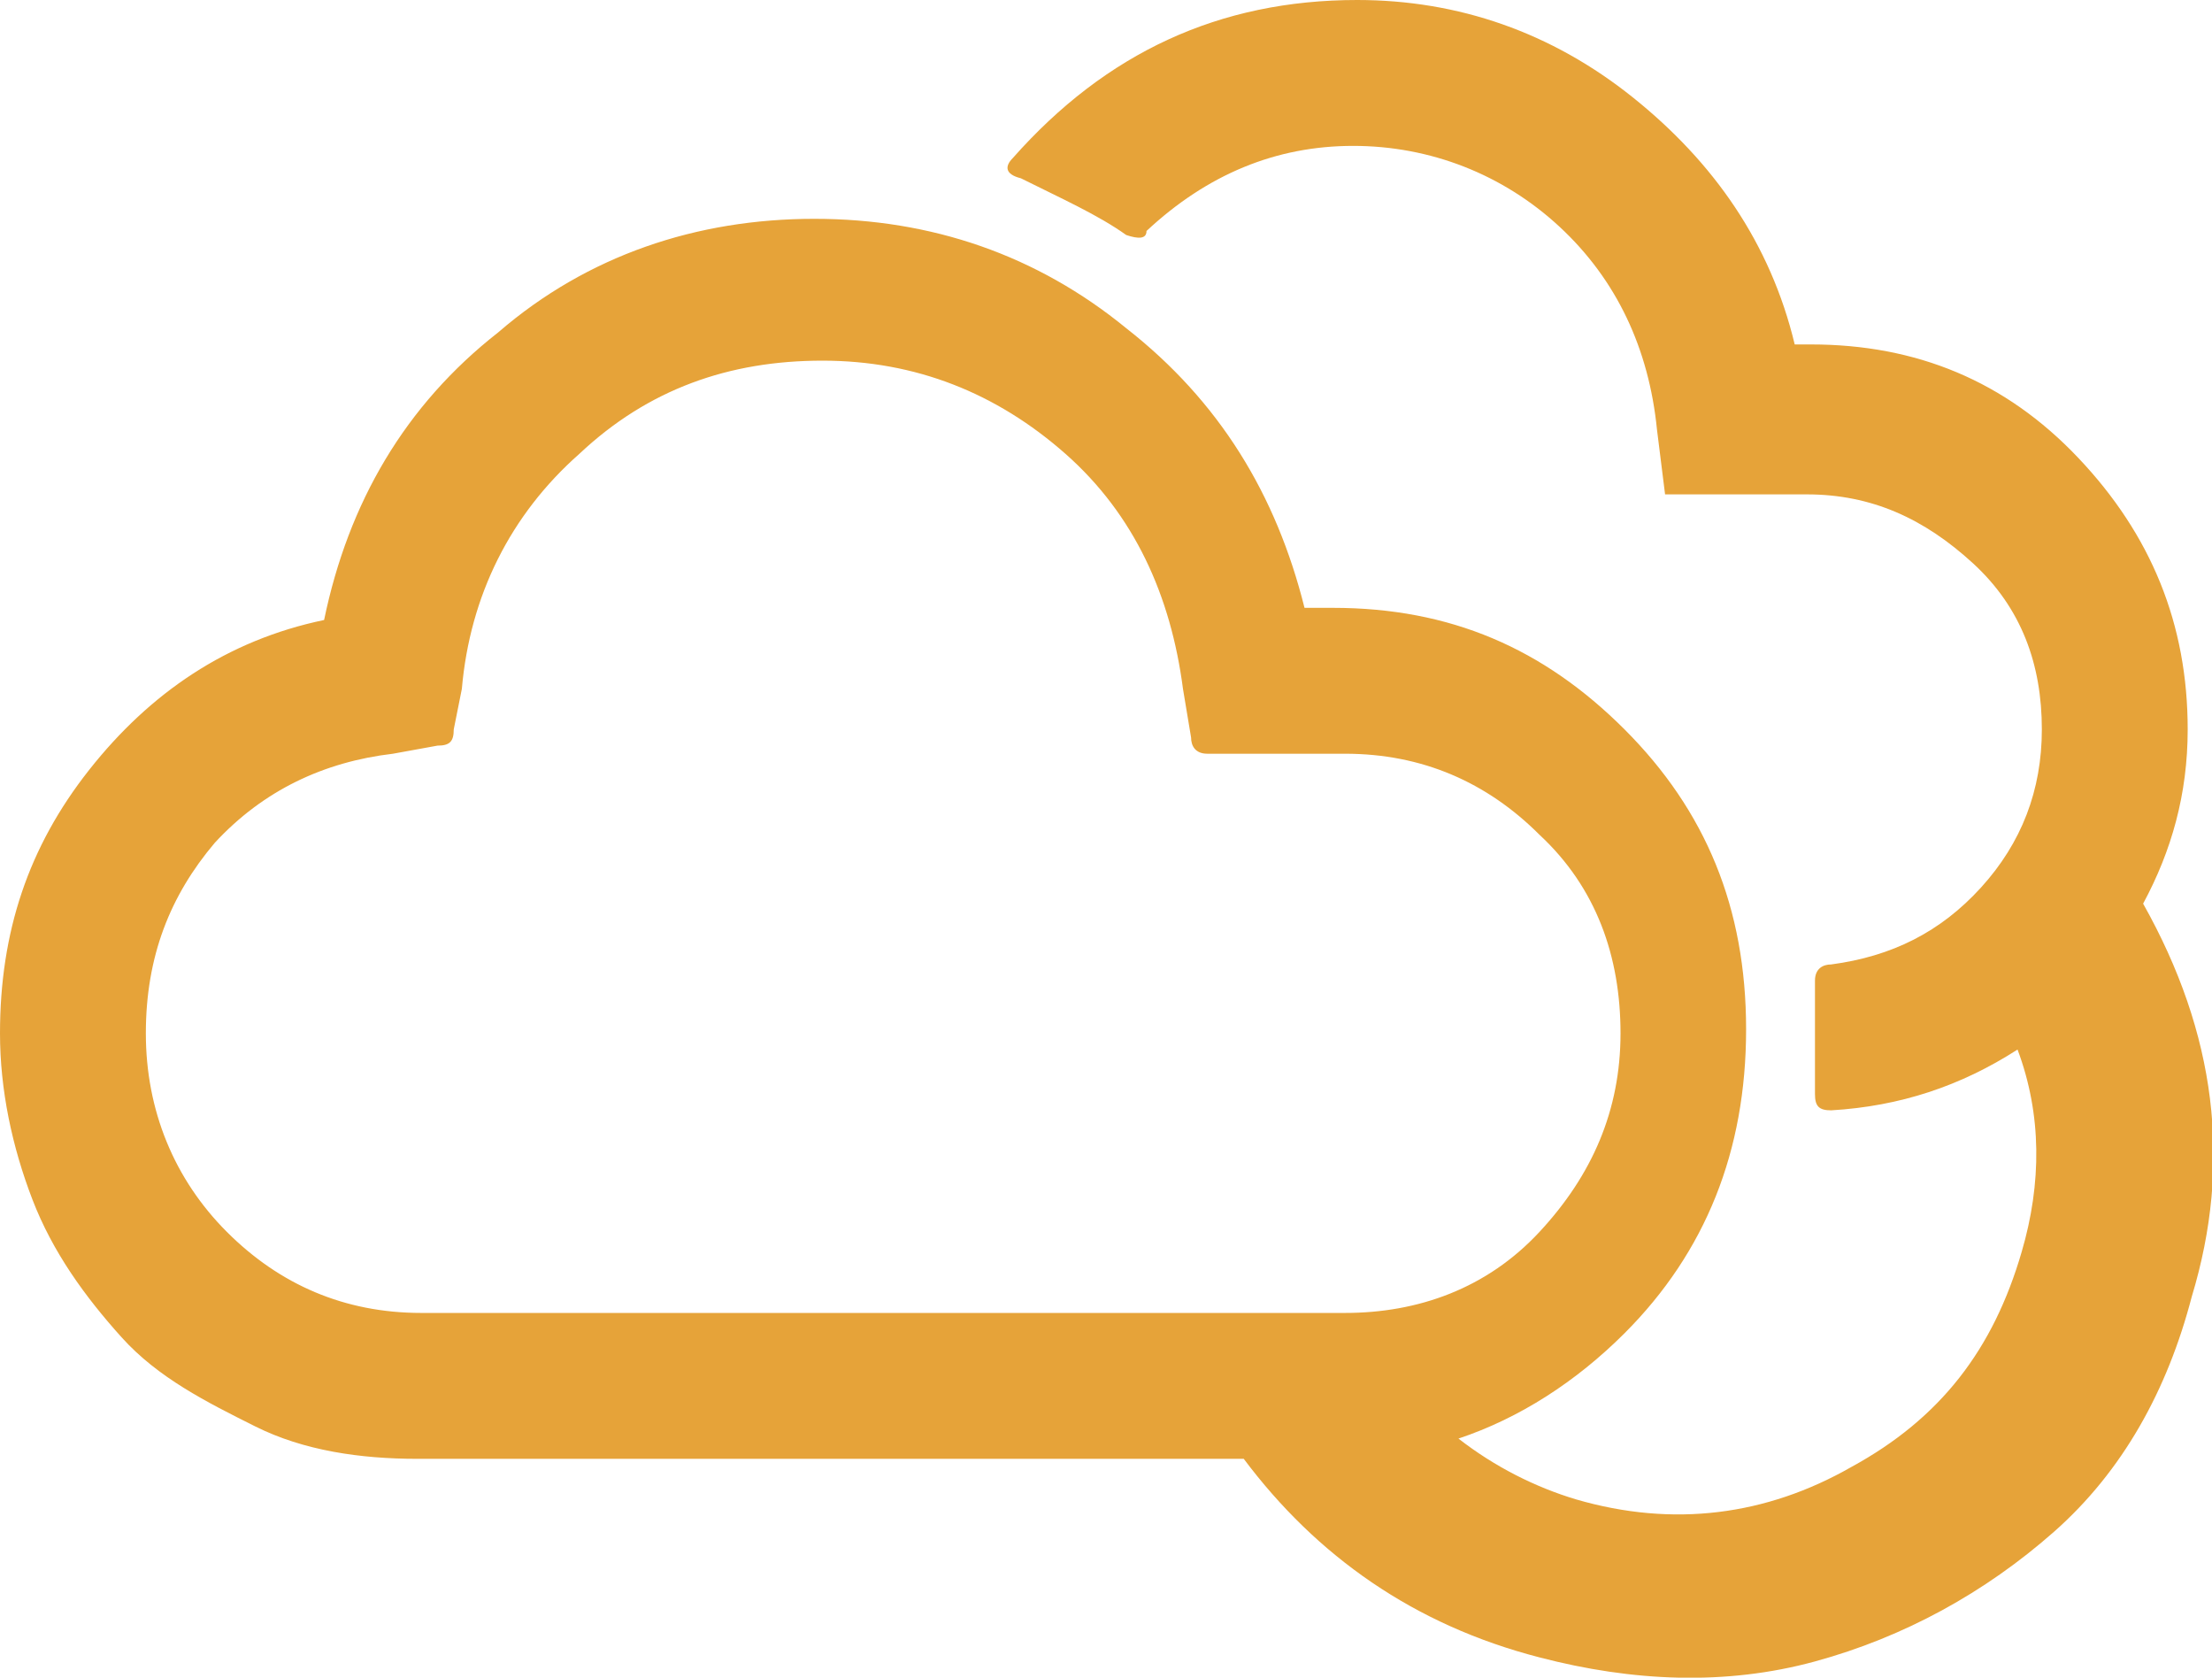 <?xml version="1.0" encoding="utf-8"?>
<!-- Generator: Adobe Illustrator 27.0.1, SVG Export Plug-In . SVG Version: 6.00 Build 0)  -->
<svg version="1.1" id="Layer_2_00000108309219165039207690000010755630699908418716_"
	 xmlns="http://www.w3.org/2000/svg" xmlns:xlink="http://www.w3.org/1999/xlink" x="0px" y="0px" viewBox="0 0 54.6 41.4"
	 style="enable-background:new 0 0 54.6 41.4;" xml:space="preserve">
<style type="text/css">
	.st0{fill:#E6A339;}
</style>
<g id="Layer_1-2">
	<path id="broken-night" class="st0" d="M52.9,22.3C53.6,21,54,19.6,54,18c0-2.6-0.9-4.8-2.7-6.7c-1.8-1.9-4-2.8-6.6-2.8h-0.4
		c-0.6-2.5-2-4.5-4-6.1C38.3,0.8,36,0,33.5,0c-3.4,0-6.2,1.3-8.5,3.9c-0.2,0.2-0.2,0.4,0.2,0.5c1,0.5,1.9,0.9,2.6,1.4
		c0.3,0.1,0.5,0.1,0.5-0.1c1.5-1.4,3.2-2.1,5.1-2.1s3.7,0.7,5.1,2c1.4,1.3,2.2,3,2.4,5l0.2,1.6h3.5c1.6,0,2.9,0.6,4.1,1.7
		s1.7,2.5,1.7,4.1c0,1.5-0.5,2.8-1.5,3.9c-1,1.1-2.2,1.7-3.7,1.9c-0.2,0-0.4,0.1-0.4,0.4v2.8c0,0.3,0.1,0.4,0.4,0.4
		c1.7-0.1,3.2-0.6,4.6-1.5c0.6,1.6,0.6,3.3,0.1,5c-0.7,2.4-2,4.1-4.2,5.3c-2.1,1.2-4.4,1.5-6.8,0.8c-1-0.3-2-0.8-2.9-1.5
		c1.5-0.5,2.9-1.4,4.1-2.6c2-2,3-4.5,3-7.5s-1-5.4-3-7.4S35.8,15,32.9,15h-0.7c-0.7-2.8-2.1-5.1-4.4-6.9c-2.2-1.8-4.8-2.7-7.7-2.7
		s-5.6,0.9-7.8,2.8c-2.3,1.8-3.7,4.2-4.3,7.1c-2.4,0.5-4.3,1.8-5.8,3.7S0,23,0,25.5c0,1.4,0.3,2.8,0.8,4.1S2.1,32,3,33
		s2.1,1.6,3.3,2.2s2.6,0.8,4,0.8h20.4c1.8,2.4,4.2,4.1,7.3,4.9c2.3,0.6,4.6,0.7,6.8,0.1s4.2-1.7,5.9-3.2s2.8-3.5,3.4-5.8
		C55.1,28.7,54.7,25.5,52.9,22.3L52.9,22.3z M10.4,32.4c-1.9,0-3.5-0.7-4.8-2s-2-3-2-4.9s0.6-3.4,1.7-4.7c1.2-1.3,2.7-2,4.4-2.2
		l1.1-0.2c0.3,0,0.4-0.1,0.4-0.4l0.2-1c0.2-2.3,1.2-4.3,2.9-5.8c1.7-1.6,3.7-2.3,6-2.3s4.3,0.8,6,2.3c1.7,1.5,2.6,3.5,2.9,5.8
		l0.2,1.2c0,0.2,0.1,0.4,0.4,0.4h3.4c1.9,0,3.5,0.7,4.8,2c1.4,1.3,2,3,2,4.9s-0.7,3.5-2,4.9s-3,2-4.8,2L10.4,32.4L10.4,32.4z"/>
</g>
</svg>
